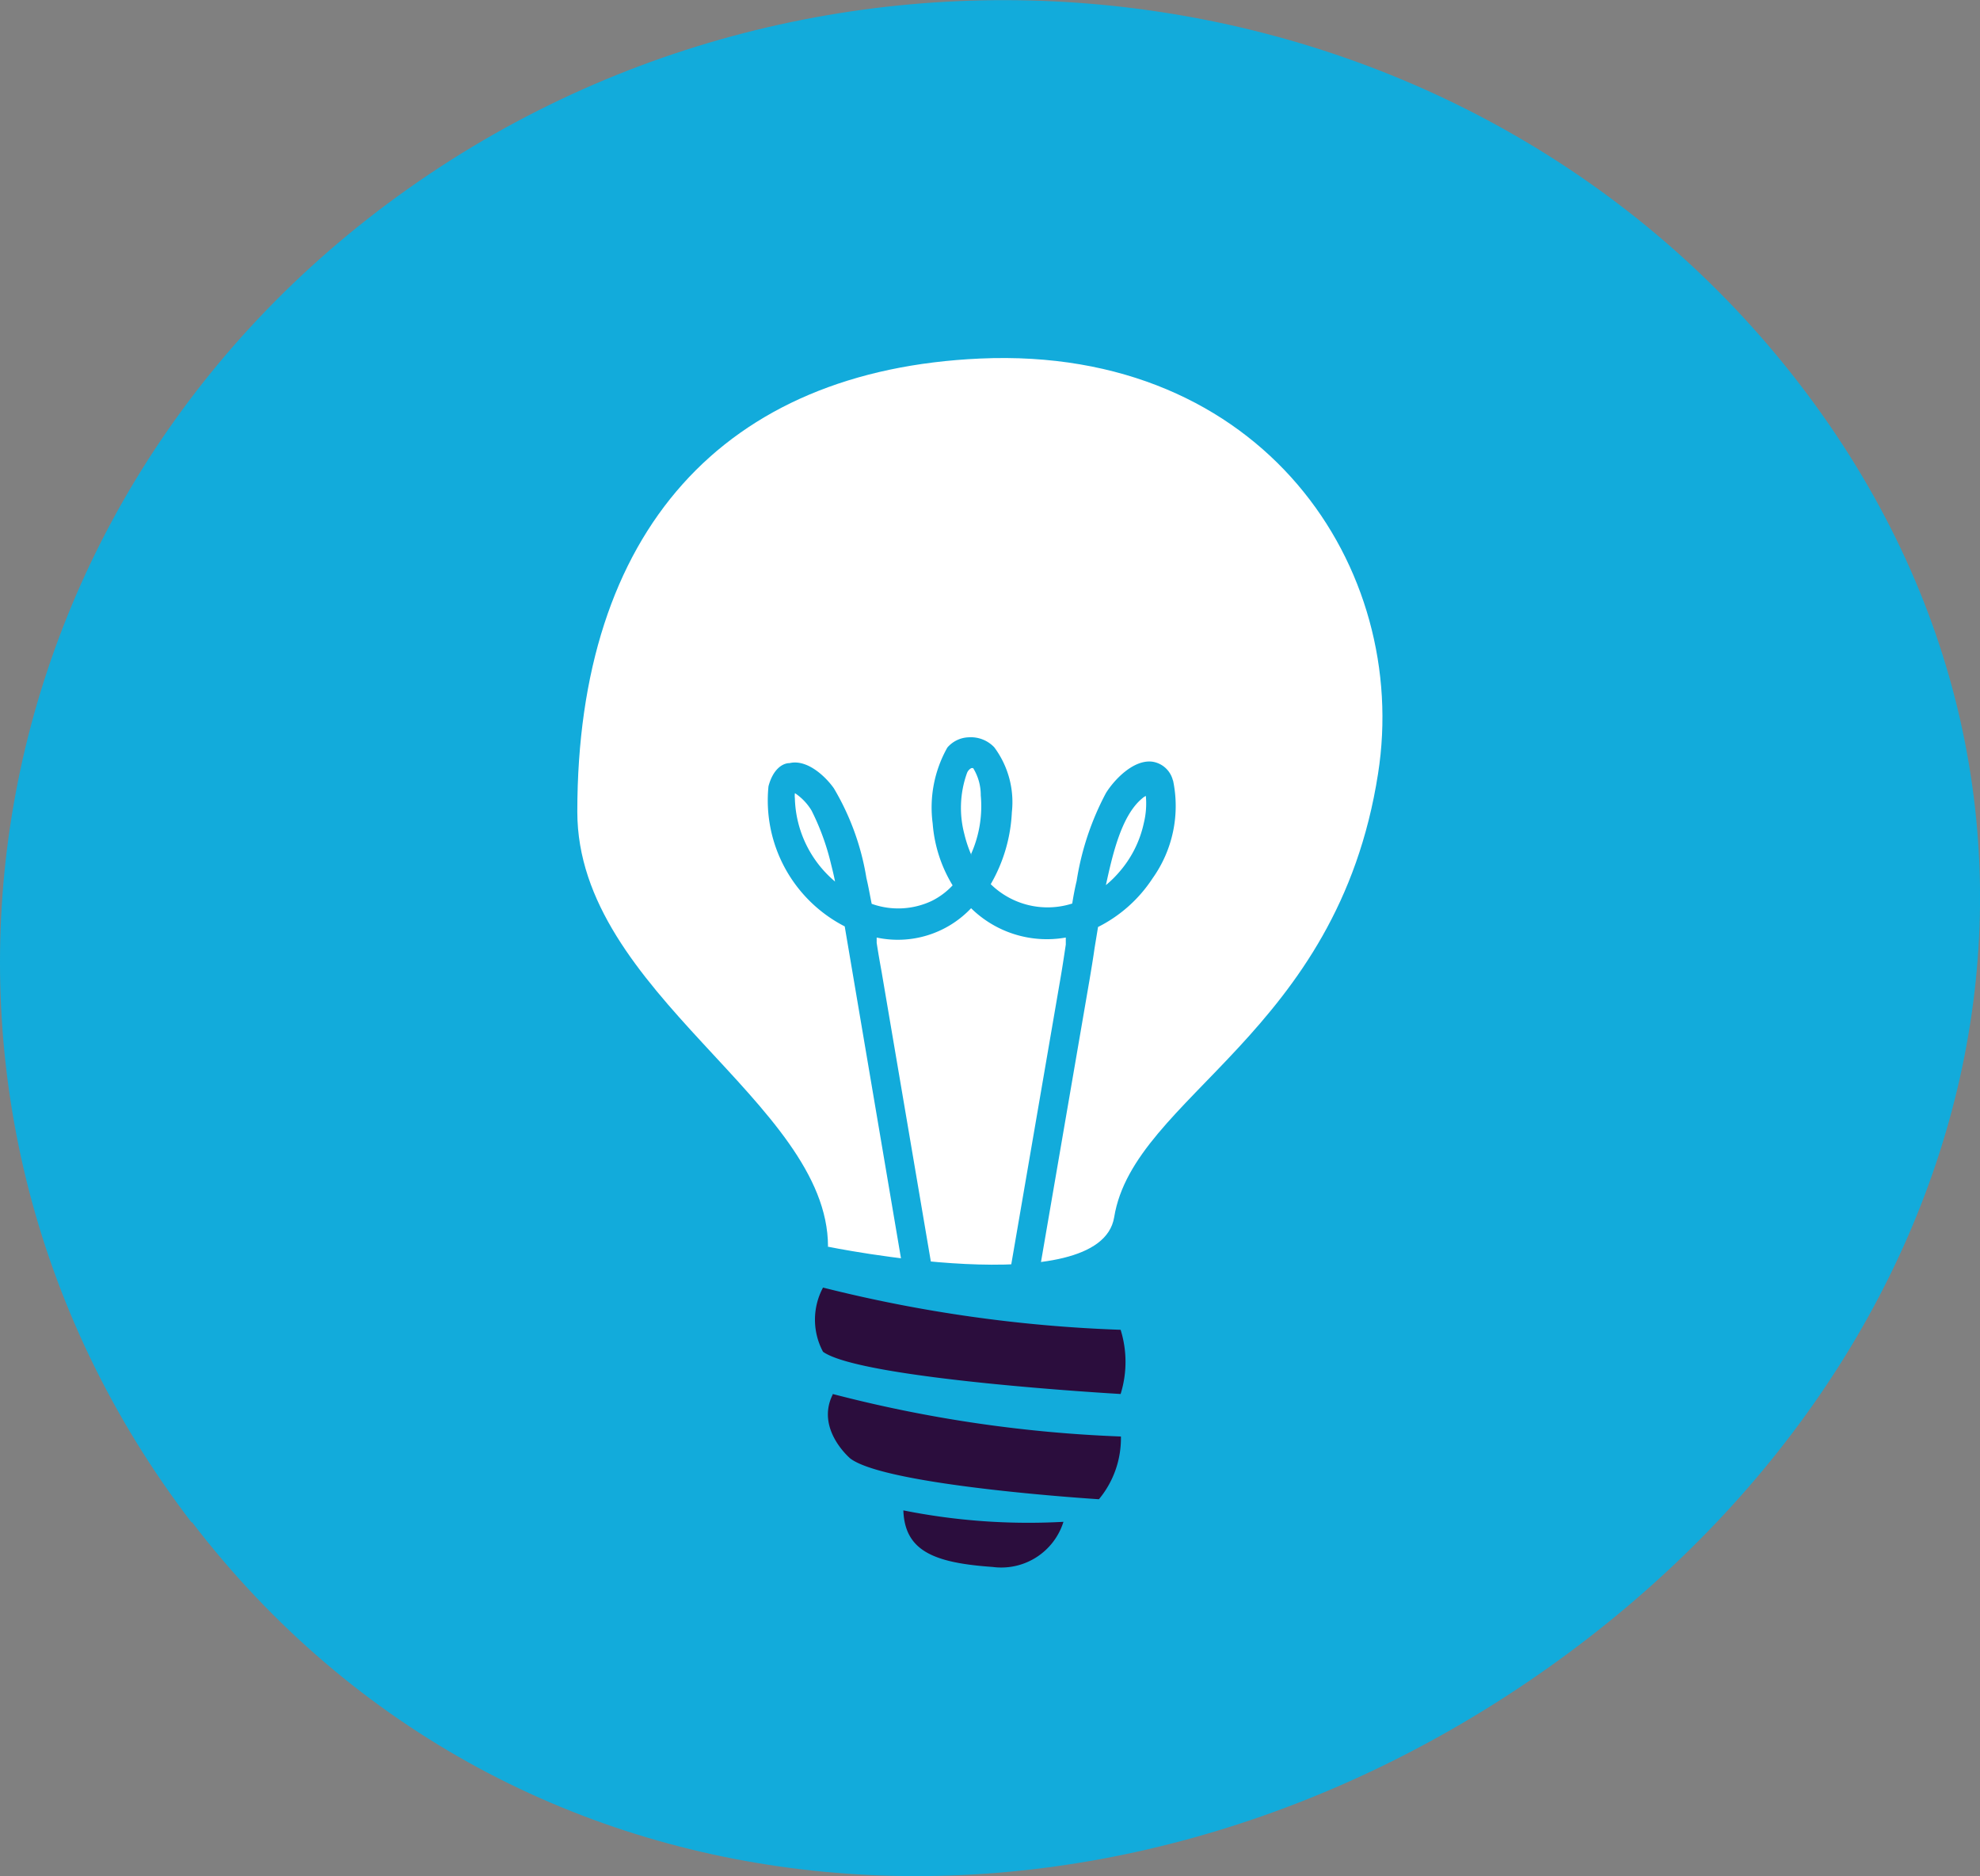 <svg xmlns="http://www.w3.org/2000/svg" viewBox="0 0 67.53 64"><rect x="0" y="0" width="67.53" height="64" fill="#808080" stroke="none"/><defs><style>.cls-1{fill:#12abdb;}.cls-2{fill:#fff;}.cls-3{fill:#2b0d3d;}</style></defs><title>Asset 2</title><g id="Layer_2" data-name="Layer 2"><g id="Layer_1-2" data-name="Layer 1"><path class="cls-1" d="M6.54,51.94C-4.52,37.52-1.22,17.14,13.93,6.43s36.4-7.73,47.47,6.7,6.53,33.06-8.63,43.78-35.16,9.45-46.23-5"/><path class="cls-2" d="M28.24,42.52c0-4.93-8.55-8.63-8.55-14.83,0-9.58,5-15.07,13.74-15.46C43.1,11.8,48.1,19.4,47,26.39c-1.38,8.89-8.33,11-9,15.13-.48,2.92-9.79,1-9.79,1"/><path class="cls-3" d="M28.07,43.92a48.36,48.36,0,0,0,10.15,1.44,3.68,3.68,0,0,1,0,2.19s-8.83-.5-10.15-1.44a2.32,2.32,0,0,1,0-2.19"/><path class="cls-3" d="M28.4,47.55A45.77,45.77,0,0,0,38.23,49a3.25,3.25,0,0,1-.75,2.14s-7.24-.45-8.48-1.39c0,0-1.19-1-.6-2.18"/><path class="cls-3" d="M30.81,51.52a21.71,21.71,0,0,0,5.46.39,2.22,2.22,0,0,1-2.41,1.54c-2-.14-3-.54-3.05-1.93"/><path class="cls-1" d="M40,26.61a.85.85,0,0,0-.71-.63c-.64-.07-1.29.62-1.57,1.07a9.48,9.48,0,0,0-1,3c-.06.25-.11.51-.15.77a2.77,2.77,0,0,1-2.78-.66,5.39,5.39,0,0,0,.72-2.45,3.13,3.13,0,0,0-.6-2.22,1.1,1.1,0,0,0-.87-.34,1,1,0,0,0-.73.35,4.16,4.16,0,0,0-.5,2.59,4.74,4.74,0,0,0,.68,2.11,2.48,2.48,0,0,1-.71.53,2.68,2.68,0,0,1-2.05.1c-.06-.29-.11-.59-.18-.88a8.71,8.71,0,0,0-1.11-3.06c-.28-.4-.91-1-1.51-.86-.25,0-.57.22-.72.79a4.83,4.83,0,0,0,2.6,4.78l2,11.8h1L30.07,33.16c-.06-.33-.12-.67-.17-1l0-.18a3.44,3.44,0,0,0,3.22-1,3.69,3.69,0,0,0,3.23,1l0,.24c-.06.4-.12.8-.19,1.2l-1.72,10h1l1.72-10c.06-.36.12-.71.17-1.07l.12-.73a4.79,4.79,0,0,0,1.86-1.66,4.25,4.25,0,0,0,.7-3.33m-2.29,3.55h0c.22-1,.52-2.36,1.24-2.95a.49.49,0,0,1,.12-.08,2.8,2.8,0,0,1-.07.93,3.73,3.73,0,0,1-.85,1.68,3.57,3.57,0,0,1-.44.43m-4.58-1a4.29,4.29,0,0,1-.25-.74,3.51,3.51,0,0,1,.09-2.08.32.32,0,0,1,.15-.17h0l.06,0a1.75,1.75,0,0,1,.26.93,4,4,0,0,1-.33,2m-6-2.07a1.88,1.88,0,0,1,.56.59,8.33,8.33,0,0,1,.66,1.81c.05.2.1.4.14.61a3.84,3.84,0,0,1-1.37-2.84.72.72,0,0,1,0-.17"/></g></g></svg>